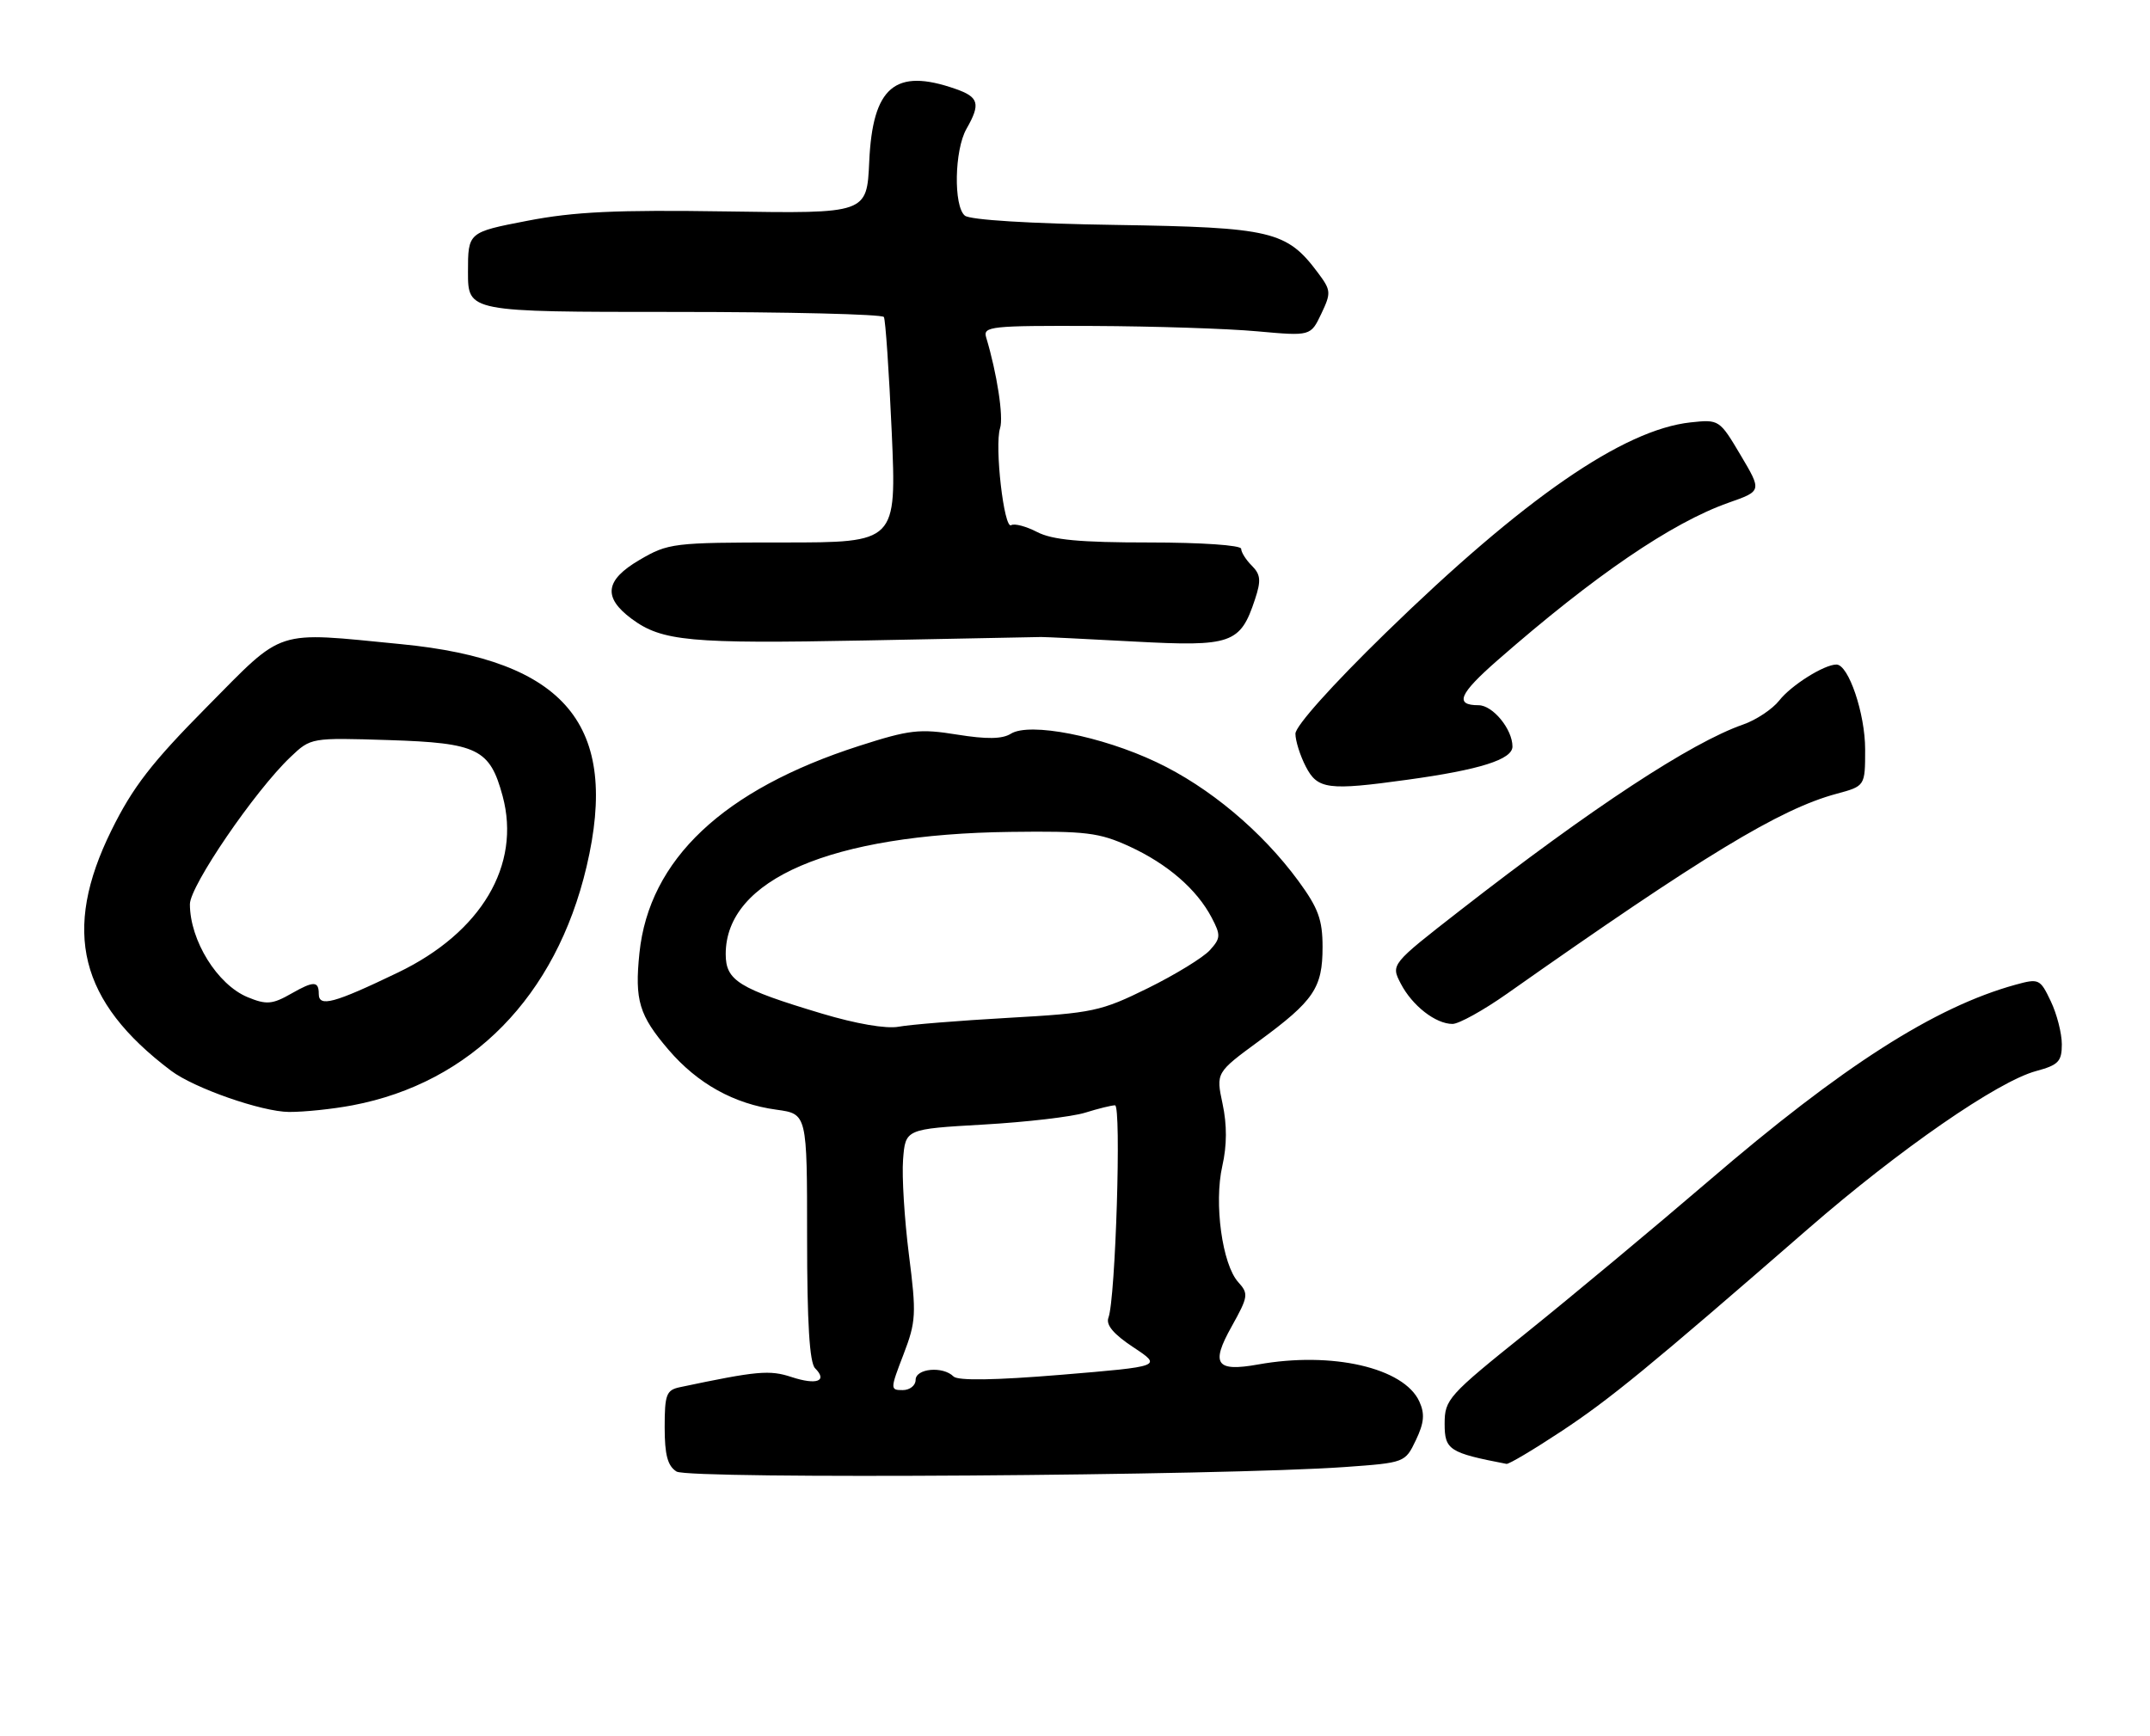 <?xml version="1.0" encoding="UTF-8" standalone="no"?>
<!DOCTYPE svg PUBLIC "-//W3C//DTD SVG 1.1//EN" "http://www.w3.org/Graphics/SVG/1.1/DTD/svg11.dtd" >
<svg xmlns="http://www.w3.org/2000/svg" xmlns:xlink="http://www.w3.org/1999/xlink" version="1.1" viewBox="0 0 317 256">
 <g >
 <path fill="currentColor"
d=" M 198.34 216.34 C 207.13 215.71 207.18 215.69 208.76 212.38 C 209.98 209.82 210.10 208.51 209.27 206.68 C 207.00 201.70 196.39 199.26 185.50 201.22 C 179.29 202.33 178.48 201.18 181.59 195.63 C 184.05 191.21 184.12 190.79 182.57 189.08 C 180.21 186.47 178.97 177.46 180.22 171.95 C 180.91 168.92 180.92 165.88 180.26 162.79 C 179.28 158.18 179.28 158.18 185.64 153.51 C 193.73 147.57 195.00 145.69 195.00 139.66 C 195.00 135.63 194.37 133.92 191.45 129.93 C 186.06 122.58 178.27 116.06 170.50 112.39 C 162.37 108.54 151.81 106.48 149.05 108.20 C 147.78 109.00 145.48 109.03 141.11 108.33 C 135.59 107.44 134.10 107.61 126.67 110.00 C 106.64 116.44 95.71 126.75 94.28 140.54 C 93.56 147.53 94.23 149.74 98.57 154.81 C 102.85 159.81 108.23 162.80 114.50 163.65 C 119.00 164.27 119.00 164.27 119.00 182.44 C 119.00 195.09 119.36 200.96 120.18 201.78 C 122.07 203.67 120.42 204.29 116.73 203.08 C 113.47 202.00 111.67 202.16 100.25 204.57 C 98.25 204.99 98.00 205.64 98.00 210.47 C 98.00 214.55 98.43 216.18 99.75 217.01 C 101.58 218.17 180.39 217.63 198.34 216.34 Z  M 230.12 211.13 C 237.38 206.34 243.03 201.70 266.63 181.18 C 280.06 169.50 294.56 159.47 300.20 157.95 C 303.50 157.06 304.00 156.54 304.00 154.00 C 304.00 152.39 303.27 149.53 302.37 147.65 C 300.80 144.35 300.62 144.27 297.16 145.22 C 285.25 148.51 271.66 157.20 251.86 174.21 C 243.80 181.12 231.76 191.15 225.11 196.50 C 213.51 205.80 213.00 206.37 213.00 209.97 C 213.00 213.82 213.66 214.25 222.12 215.88 C 222.46 215.95 226.06 213.81 230.12 211.13 Z  M 51.98 163.00 C 69.48 159.68 81.97 146.95 86.48 127.82 C 91.41 106.93 83.42 97.35 59.11 94.99 C 40.27 93.15 42.05 92.58 30.50 104.25 C 22.36 112.47 19.57 116.08 16.43 122.45 C 9.10 137.30 11.68 147.70 25.22 157.90 C 28.65 160.48 38.59 163.95 42.61 163.98 C 44.88 163.99 49.09 163.55 51.98 163.00 Z  M 222.19 146.55 C 251.15 126.15 262.43 119.31 270.78 117.06 C 275.00 115.92 275.00 115.92 275.00 110.50 C 275.00 105.24 272.55 98.00 270.77 98.00 C 268.96 98.00 264.10 101.05 262.34 103.30 C 261.33 104.58 258.93 106.18 257.00 106.85 C 249.34 109.52 234.71 119.13 215.28 134.26 C 205.06 142.22 205.06 142.22 206.53 145.05 C 208.21 148.30 211.67 151.00 214.16 151.00 C 215.10 151.00 218.71 149.00 222.19 146.55 Z  M 207.50 114.99 C 218.19 113.52 223.00 112.00 223.00 110.09 C 223.00 107.54 220.10 104.00 218.00 104.00 C 214.42 104.00 215.12 102.34 220.80 97.37 C 235.07 84.88 246.49 77.09 254.85 74.14 C 259.78 72.41 259.78 72.41 256.64 67.12 C 253.53 61.88 253.47 61.84 249.26 62.29 C 239.33 63.37 224.66 73.50 204.25 93.39 C 196.42 101.02 191.00 107.07 191.00 108.20 C 191.00 109.24 191.69 111.43 192.53 113.05 C 194.26 116.41 195.82 116.61 207.50 114.99 Z  M 153.50 93.94 C 154.05 93.93 160.24 94.23 167.26 94.61 C 181.59 95.38 182.88 94.93 185.04 88.38 C 185.96 85.61 185.87 84.73 184.58 83.43 C 183.71 82.57 183.00 81.44 183.00 80.93 C 183.00 80.40 177.12 80.00 169.45 80.00 C 159.20 80.00 155.17 79.62 152.92 78.46 C 151.28 77.61 149.56 77.16 149.09 77.45 C 148.03 78.10 146.62 65.77 147.45 63.15 C 147.99 61.47 146.99 55.02 145.40 49.75 C 144.91 48.13 146.09 48.01 161.18 48.07 C 170.16 48.11 181.04 48.46 185.37 48.86 C 193.24 49.57 193.24 49.57 194.81 46.28 C 196.28 43.18 196.26 42.82 194.33 40.24 C 189.72 34.06 187.51 33.53 164.51 33.17 C 151.85 32.98 143.02 32.43 142.26 31.80 C 140.57 30.40 140.72 22.11 142.50 19.00 C 144.61 15.30 144.34 14.31 140.85 13.10 C 131.96 10.00 128.66 12.80 128.16 23.85 C 127.81 31.50 127.81 31.50 107.16 31.18 C 90.85 30.93 84.66 31.22 77.75 32.56 C 69.00 34.25 69.00 34.25 69.00 40.12 C 69.00 46.00 69.00 46.00 99.44 46.00 C 116.18 46.00 130.08 46.34 130.32 46.75 C 130.56 47.16 131.08 54.81 131.48 63.75 C 132.19 80.00 132.19 80.00 115.44 80.00 C 99.23 80.00 98.53 80.09 94.28 82.58 C 89.21 85.55 88.87 88.09 93.12 91.25 C 97.59 94.57 101.70 94.95 127.50 94.45 C 141.25 94.18 152.95 93.95 153.50 93.94 Z  M 133.21 199.75 C 135.07 194.89 135.13 193.80 134.01 185.00 C 133.35 179.78 132.96 173.47 133.15 171.00 C 133.50 166.50 133.50 166.50 145.00 165.84 C 151.32 165.48 158.07 164.69 159.99 164.09 C 161.91 163.49 163.90 163.00 164.40 163.00 C 165.36 163.00 164.48 191.58 163.43 194.32 C 163.03 195.38 164.18 196.75 167.10 198.68 C 171.36 201.50 171.36 201.50 156.47 202.74 C 146.68 203.55 141.23 203.63 140.59 202.99 C 139.03 201.43 135.00 201.80 135.00 203.50 C 135.00 204.32 134.14 205.00 133.10 205.00 C 131.24 205.00 131.24 204.87 133.21 199.75 Z  M 121.17 149.47 C 108.90 145.79 107.00 144.61 107.00 140.70 C 107.00 129.67 122.53 123.01 149.00 122.68 C 160.11 122.54 162.06 122.78 166.50 124.81 C 172.14 127.40 176.47 131.15 178.66 135.34 C 180.01 137.91 179.98 138.37 178.38 140.13 C 177.41 141.20 173.31 143.72 169.26 145.72 C 162.32 149.14 161.14 149.40 148.70 150.10 C 141.44 150.51 134.15 151.10 132.50 151.41 C 130.67 151.75 126.24 150.99 121.17 149.47 Z  M 36.50 147.05 C 32.04 145.20 28.00 138.68 28.00 133.34 C 28.00 130.65 37.59 116.61 42.83 111.64 C 45.84 108.78 45.84 108.78 57.32 109.14 C 70.44 109.56 72.23 110.44 74.11 117.40 C 76.85 127.58 70.97 137.50 58.70 143.41 C 49.20 147.98 47.00 148.57 47.00 146.57 C 47.00 144.66 46.24 144.65 43.00 146.50 C 40.15 148.13 39.29 148.20 36.50 147.05 Z "/>
</g>
</svg>